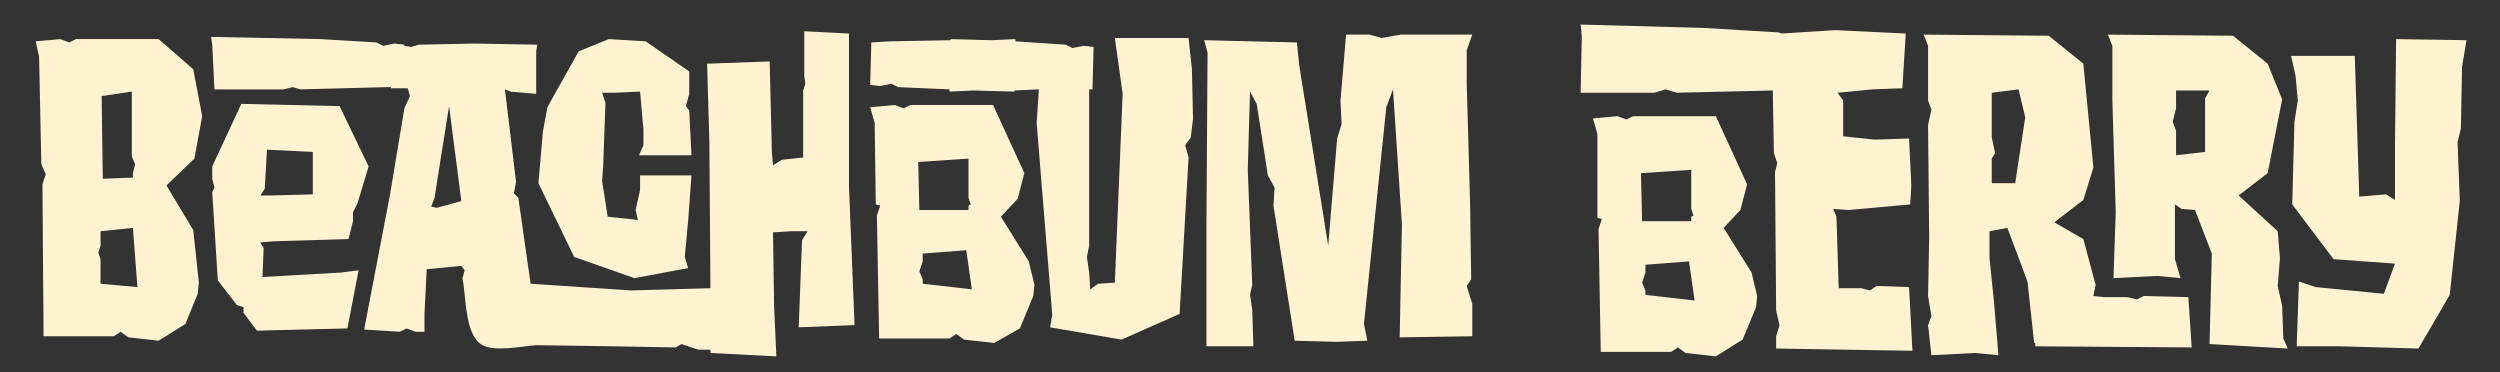<?xml version="1.0" encoding="utf-8"?>
<!-- Generator: Adobe Illustrator 18.1.1, SVG Export Plug-In . SVG Version: 6.00 Build 0)  -->
<!DOCTYPE svg PUBLIC "-//W3C//DTD SVG 1.1//EN" "http://www.w3.org/Graphics/SVG/1.1/DTD/svg11.dtd">
<svg version="1.1" id="Layer_2" xmlns="http://www.w3.org/2000/svg" xmlns:xlink="http://www.w3.org/1999/xlink" x="0px" y="0px"
	 viewBox="0 0 223.8 33.3" enable-background="new 0 0 223.8 33.3" xml:space="preserve">
<rect x="0" y="0" width="223.8" height="33.3" fill="#333333" stroke="none"/>
<path fill="#FFF3D2" d="M170.9,25.7l0.3,5.7L159,31.2v-1.1l0.3-1l-0.3-1.3l-0.1-12.4l0.2-0.8l-0.3-0.9l-0.1-5.6l-8.6,0.2l-1-0.3
	l-1,0.3l-6.6,0l0.1-5.1l-0.1-1l11,0.3l6.7,0.4l0.3,0.1l4.8-0.3l6.3,0.3l-0.3,4.9L167.6,8l-2,0.2l-1.1,0.1L165,9l0,3.2l2.8,0.3
	l3.1-0.1l0.2,4.2l-0.1,1.7l-5.5,0.5l-1.4-0.1l0.3,0.7l0.2,6.4l2,0l0.8,0.2l0.6-0.4L170.9,25.7z M204.4,30.3l0.4,0.9l-7-0.4l0.2-8.1
	l-1.5-3.9l-1.2-0.1l-0.6-0.4v4.9l0.5,1.7l-2.1-0.2l-3.9,0.2l0.2-5.9L189.1,9l0-4.9l-0.4-1l11.2,0.1l3.1,2.5l1.3,3.2l-1.3,6.6l-2.6,2
	l3.5,3.2l0.2,2.4l-0.2,2.5l0.4,1.8L204.4,30.3z M197.4,8.8l0.4-0.7l-3,0l0,1.6l-0.3,1.2l0.3,0.8l0,2.2l2.6-0.3L197.4,8.8z
	 M214.5,3.5l-0.1,9.5l0,4.9l-0.8-0.5l-2.4,0.2l-0.4-12.6L205.1,5l0.4,1.8l0.2,2.2l-0.3,1.9l-0.2,7.4l3.7,4.9l5.5,0.4l-1,2.7
	l-6.1-0.6l-1.5-0.5l-0.2,5.8l3.9,0l7,0.2l2.8-4.8l0.9-8.4l-0.2-5.3l0.3-1.2l0.1-5.5l0.4-2.4L214.5,3.5z M195.9,26.6l0.3,4.5l-14-0.1
	v-0.3l-0.1,0l-0.6-5.5l-1.8-4.8l-1.6,0.3v2.4l0.4,3.9l0.4,4.8l-2.1-0.2l-3.9,0.2l-0.3-2.7l0.3-0.8l-0.3-1.8l0.1-5.2l-0.1-10.1
	l0.3-1.4L172.6,9l0-4.9l-0.4-1l11.2,0.1l3.1,2.5l0.9,9.3l-0.9,2.9l-2.6,2l2.6,1.5l1.1,4.1l-0.2,1l0.9,0.1l2.1,0l0.9,0.2l0.6-0.3
	L195.9,26.6z M181.3,10.5l-0.6-2.5l-2.4,0.3l0,4l0.3,1.4l-0.3,0.5l0,2.2l2.1,0L181.3,10.5z M156.8,24.4l0.5,2.1l-0.1,1l-1.2,2.9
	l-2.4,1.5l-2.7-0.3l-0.7-0.5l-0.6,0.4l-6.3,0l-0.2-11l0.3-0.9l-0.4-0.1L143,12l-0.4-1.4l2.2-0.2l0.8,0.3l0.6-0.3l7.4,0l2.8,6.1
	l-0.6,2.3l-1.5,1.6L156.8,24.4z M147,19.8l4.4,0l0-0.4l0.2-0.1l-0.2-0.6v-3.5l-4.5,0.3L147,19.8z M151.7,26.9l-0.5-3.5l-3.9,0.3v0.7
	l-0.3,0.9l0.3,0.7v0.4L151.7,26.9z M56.8,24.9l4.8-0.9l-0.3-1l0.3-3.2l0.3-4.1h-4.6L57.3,17l-0.4,1.8l0.2,0.9l-0.8-0.1l-1.9-0.2
	l-0.5-3.2l0.1-1.4l0.2-5.6l-0.3-0.9l1.1,0l2.3-0.1l0.3,3.4l0,1.4l-0.4,0.9l4.7,0l-0.2-4V9.9l-0.3-0.4l0.3-1.1v-2l-3.9-2.7l-3.3-0.2
	l-2.7,1.1L49,9.6l-0.4,2.2l-0.4,4.6l3.2,6.6L56.8,24.9z M76.4,26.6l0.1,2.5l-5,0.2l0.3-7.8l0.5-0.8l-1.5,0l-1.6,0.1l0.1,6.7l0.2,4.4
	l-5.9-0.3l0-0.3l-1.1,0L61,30.8l-0.5,0.3l-5.7-0.1L48,30.9c-1.3,0.1-3.7,0.6-4.8,0c-0.2-0.1-0.3-0.2-0.5-0.4c-1.1-1.3-1-4.2-1.3-5.6
	l0.2-0.7l-0.3-0.4l-3.1,0.3l-0.2,4l0,1.6l-0.8,0l-0.8-0.3l-0.6,0.3l-3.2-0.2l2.3-12l1.3-7.8l0.5-1.1l-0.2-0.7l-1.5,0l0-0.1l-0.4,0
	l-7.7,0.2l-0.7-0.2l-0.8,0.2l-6.2,0L19,4l-0.1-0.7l9.8,0.2l5,0.3l0.6,0.3l1-0.2L36.2,4l0,0.1l0.6,0.1L37.5,4l5-0.1l5.6,0.1L48,4.6
	l0,3.8l-2.3-0.2l-0.5-0.2l1,8.3L46,17.3l0.4,0.4l1.1,7.7l9,0.6l7.1-0.2l-0.1-13.2l-0.2-6.9l5.6-0.2l0.2,8.2l0.1,1.1l0.8-0.5l1.9-0.2
	v-6l0.2-0.6L72,6.8v-4L76,3l0,10.8l0,2.9L76.4,26.6z M41.3,18l-1.1-8.5l-1.3,8.2l-0.3,0.8l0.5,0.1L41.3,18z M92.1,23.4l0.5,2.1
	l-0.1,1l-1.2,2.9L89,30.7l-2.7-0.3l-0.7-0.5L85,30.3l-6.3,0l-0.2-11l0.3-0.9l-0.4-0.1L78.3,11l-0.4-1.4l2.2-0.2l0.8,0.3l0.6-0.3
	l7.4,0l2.8,6.1l-0.6,2.3l-1.5,1.6L92.1,23.4z M82.3,18.8l4.4,0l0-0.4l0.2-0.1l-0.2-0.6v-3.5l-4.5,0.3L82.3,18.8z M87,25.9l-0.5-3.5
	l-3.9,0.3v0.7l-0.3,0.9l0.3,0.7v0.4L87,25.9z M106.4,3.4l-6.6,0l0.7,5l-0.7,16.9l-1.5,0.1l-0.7,0.5l-0.1-1.5l-0.2-1.4l0.2-1l0-13
	l0-1l0.3,0l0.1-3.8L97,4.1l-1,0.2l-0.6-0.3l-4.5-0.3l0-0.2l-2.1,0.1l-0.1,0l-3.6-0.1l0,0.1l-5.4,0.1L78,3.8l-0.1,3.8l0.9,0.1l1-0.2
	l0.6,0.3L85,8l0,0.2l2.1-0.1l0.1,0l3.6,0.1l0-0.1L93,8l-0.2,3l1.4,17.2L94,29.3l6.4,1.1l5.2-2.3l0.8-14l-0.3-1.1l0.5-0.7l0.2-1.7
	l-0.1-4.4L106.4,3.4z M131.3,25.6l0.4-0.6l-0.1-6.9l-0.3-10.6l0-3l0.5-1.4l-6.4,0l-1.7,0.3l-1.1-0.3l-2.1,0L120,9l0.1,2.1l-0.4,1.3
	l-0.8,9.6l-2.6-16.2l-0.2-2l-8.3-0.2l0.3,1.1L108,20.3L108,31l4.2,0l-0.1-3.3l-0.2-1.3l0.2-0.9l-0.4-10.3l0.2-7l0.6,1.1l1,6.4
	l0.6,1.1l-0.1,1.6l1.9,12.1l3.7,0.1l2.8-0.1l-0.3-1.5l2-19.4l0.6-1.6l0.8,12.1l-0.2,10.1l6.5-0.1l0-2.9L131.3,25.6z M17.4,14.2
	l-2.5,2.4l2.4,4l0.5,4.7l-0.1,1L16.6,29l-2.4,1.5l-2.7-0.3l-0.7-0.5l-0.6,0.4l-6.3,0L3.8,16.5l0.3-0.9l-0.4-0.9L3.5,5.1L3.2,3.7
	l2.2-0.2l0.8,0.3l0.6-0.3l7.4,0l3.1,2.7l0.8,4.2L17.4,14.2z M9.1,8.6L9.2,16l2.7-0.1l0-0.4l0.2-0.8L11.8,14V8.2L9.1,8.6z M12.3,25.7
	l-0.4-5.3L9,20.7V22l-0.2,0.6L9,23.2v2.2L12.3,25.7z M30.5,24.4l1.6-0.2l-1,5.2L23,29.6L21.8,28l0-0.5l-0.6-0.2l-1.7-2.2L19,17.2
	l0.2-0.4L19,16l0-1.1l2.6-5.6l8.8,0.2l2.6,5.4l-1,3.3l-0.4,0.8l0,0.8l-0.4,1.6l-6.7,0.2l-1.2,0.1l0.3,0.5l-0.1,2.6L30.5,24.4z
	 M23.3,17.5l0.9,0l3.8-0.1v-3.8l-4.1-0.2l-0.2,3.5L23.3,17.5z"/>
</svg>
